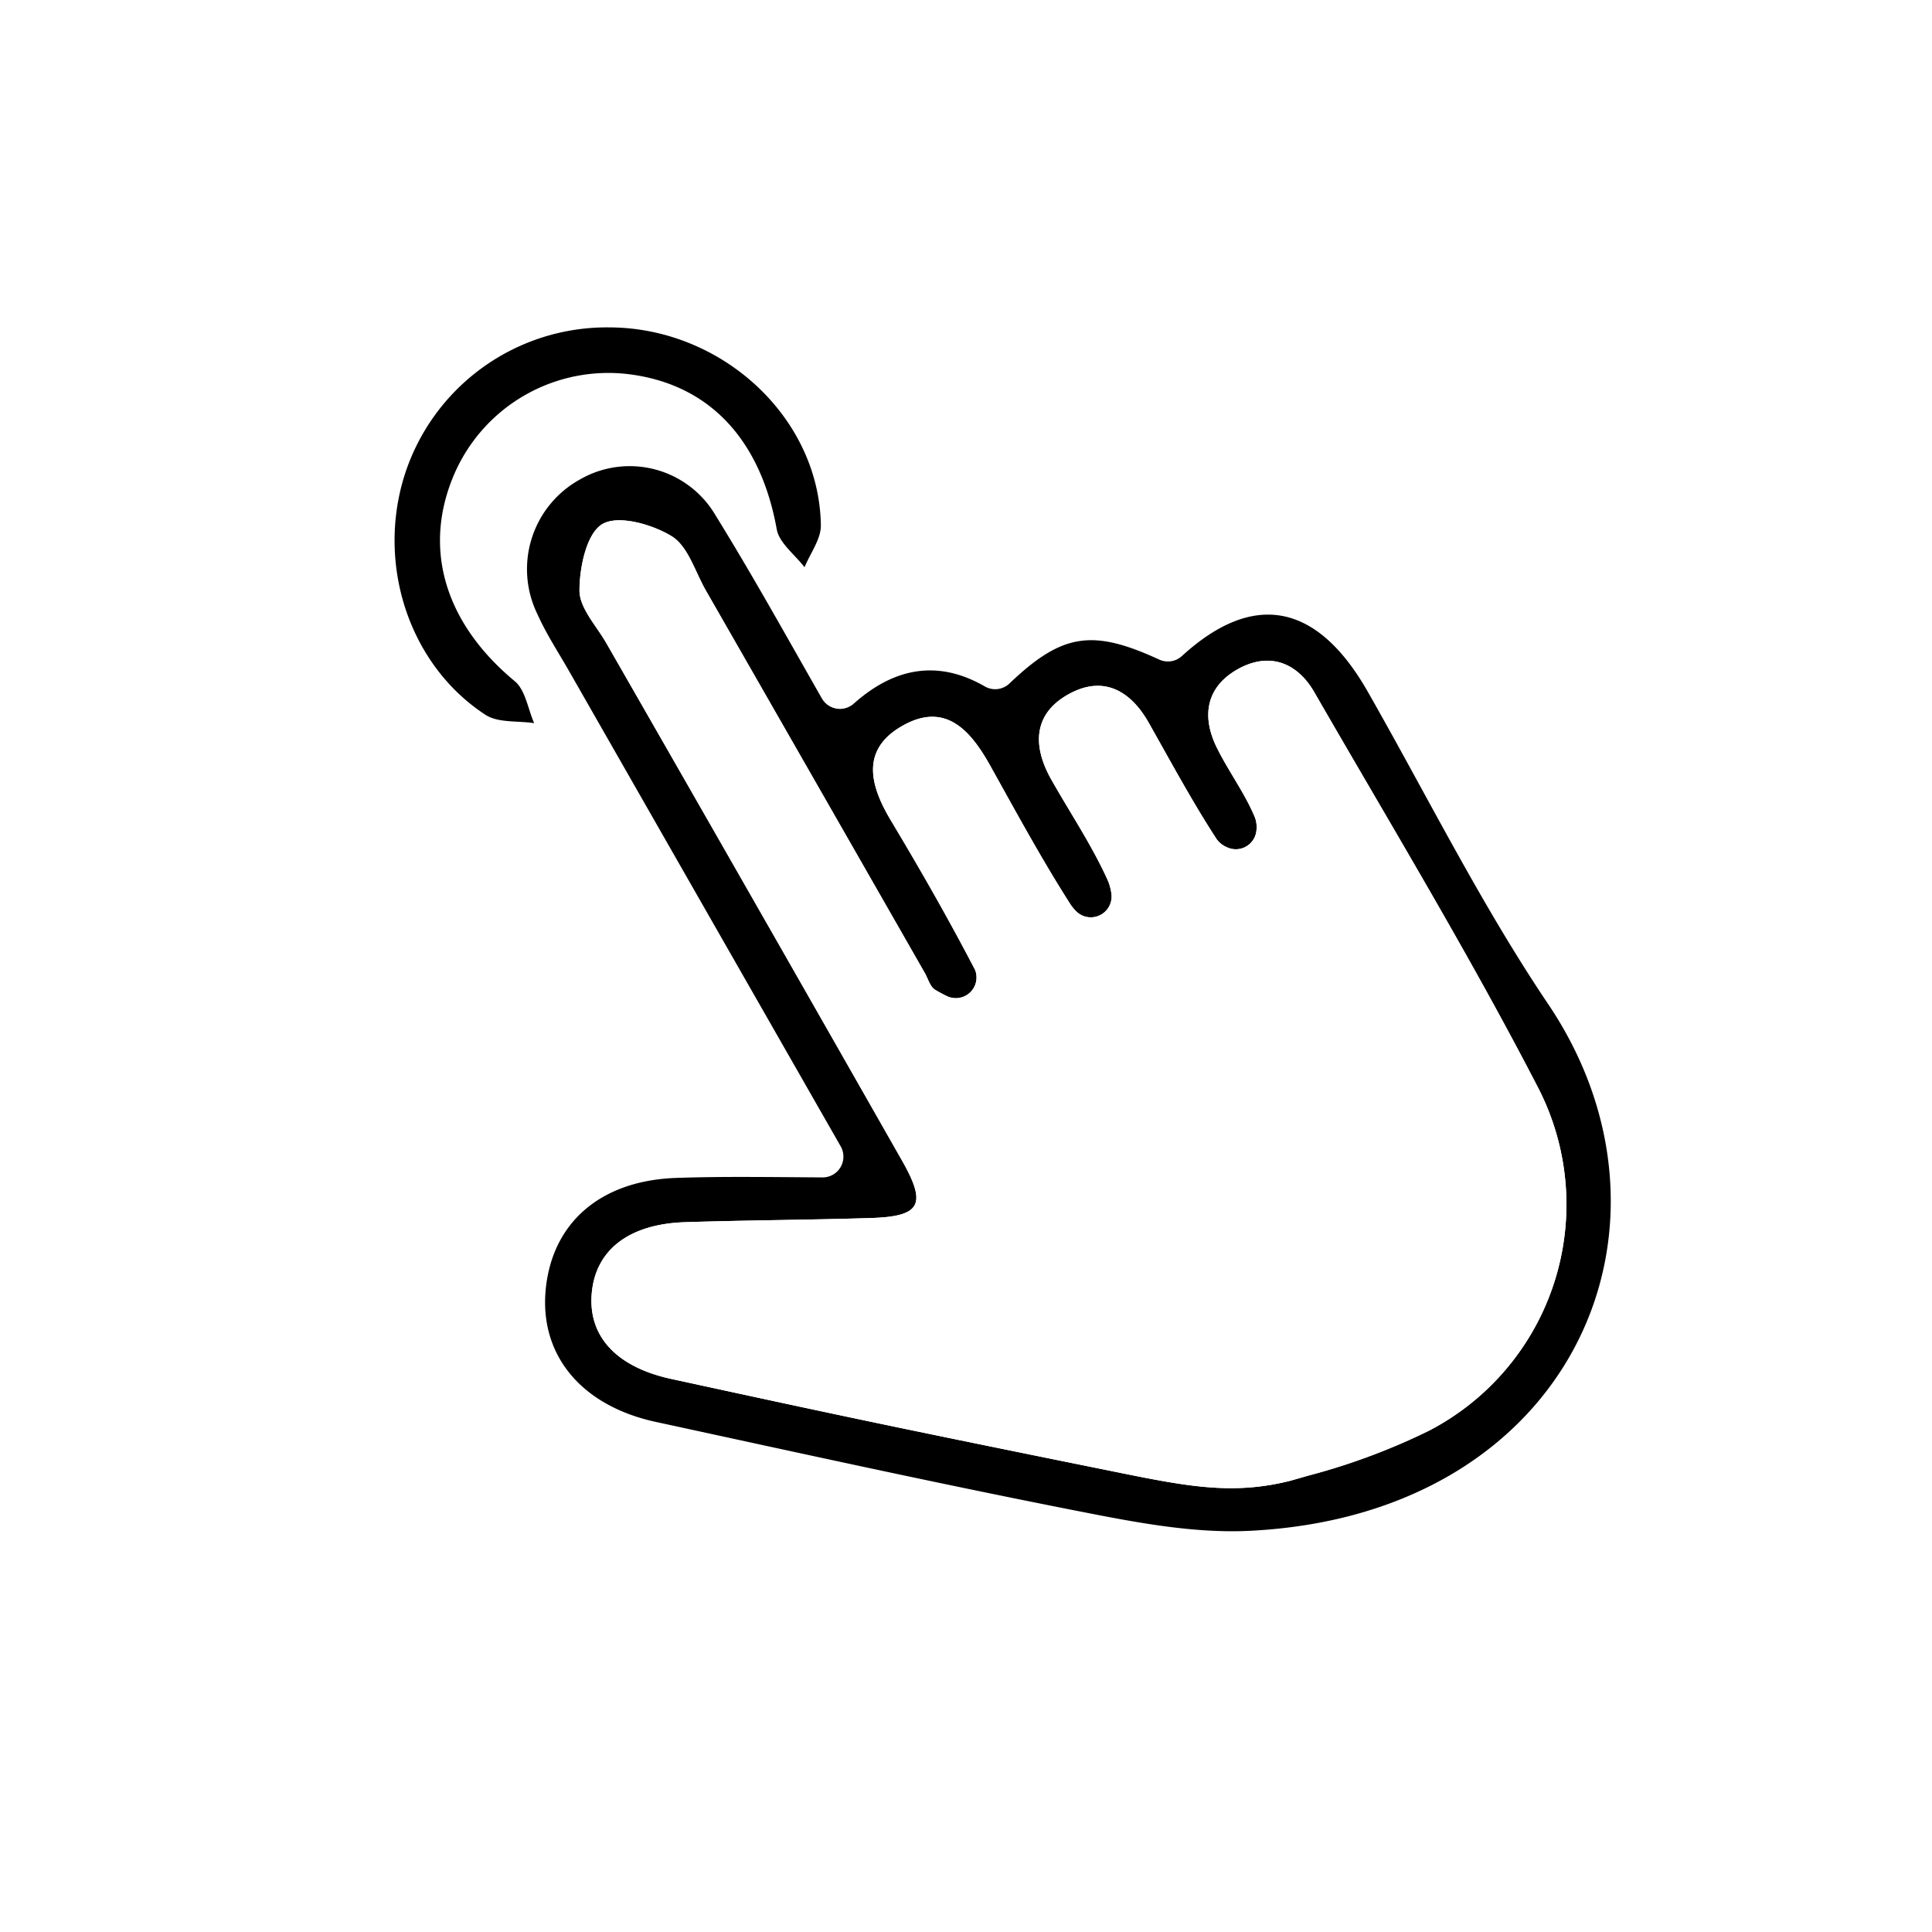 <svg xmlns="http://www.w3.org/2000/svg" xmlns:xlink="http://www.w3.org/1999/xlink" width="158" height="158" viewBox="0 0 158 158">
  <defs>
    <filter id="Rectangle_562" x="23.272" y="20.774" width="117.457" height="116.452" filterUnits="userSpaceOnUse">
      <feOffset dy="3" input="SourceAlpha"/>
      <feGaussianBlur stdDeviation="3" result="blur"/>
      <feFlood flood-opacity="0.161"/>
      <feComposite operator="in" in2="blur"/>
      <feComposite in="SourceGraphic"/>
    </filter>
    <filter id="Path_55" x="0" y="0" width="158" height="158" filterUnits="userSpaceOnUse">
      <feOffset dx="-3" dy="3" input="SourceAlpha"/>
      <feGaussianBlur stdDeviation="3" result="blur-2"/>
      <feFlood flood-opacity="0.2"/>
      <feComposite operator="in" in2="blur-2"/>
      <feComposite in="SourceGraphic"/>
    </filter>
    <filter id="Intersection_2" x="23.271" y="20.774" width="117.457" height="116.452" filterUnits="userSpaceOnUse">
      <feOffset dy="3" input="SourceAlpha"/>
      <feGaussianBlur stdDeviation="3" result="blur-3"/>
      <feFlood flood-opacity="0.161"/>
      <feComposite operator="in" in2="blur-3"/>
      <feComposite in="SourceGraphic"/>
    </filter>
    <clipPath id="clip-path">
      <rect id="Rectangle_560" data-name="Rectangle 560" width="99.457" height="98.452" fill="#fff"/>
    </clipPath>
  </defs>
  <g id="Actions" transform="translate(12 6)">
    <g id="Group_57" data-name="Group 57" transform="translate(-133.5 -206)">
      <g transform="matrix(1, 0, 0, 1, 121.5, 200)" filter="url(#Path_55)">
        <path id="Path_55-2" data-name="Path 55" d="M30.035,0h79.931A30.035,30.035,0,0,1,140,30.035v79.931A30.035,30.035,0,0,1,109.965,140H30.035A30.035,30.035,0,0,1,0,109.965V30.035A30.035,30.035,0,0,1,30.035,0Z" transform="translate(12 6)" fill="#fff"/>
      </g>
    </g>
    <g transform="matrix(1, 0, 0, 1, -12, -6)" filter="url(#Intersection_2)">
      <path id="Intersection_2-2" data-name="Intersection 2" d="M93.592,137.064c-11.515-2.263-22.979-4.792-34.45-7.277-6.124-1.326-9.519-5.477-9.015-10.806.517-5.455,4.447-8.933,10.675-9.15,3.786-.131,7.579-.068,11.969-.041a1.7,1.7,0,0,0,1.482-2.54C66.432,93.567,59.23,80.967,52.029,68.364c-.879-1.54-1.866-3.037-2.585-4.651A8.375,8.375,0,0,1,52.91,52.722a8.138,8.138,0,0,1,11.11,2.928c3,4.839,5.758,9.828,8.694,14.971a1.7,1.7,0,0,0,2.615.415c3.288-2.923,6.856-3.624,10.722-1.393a1.691,1.691,0,0,0,2.005-.25c4.314-4.111,6.786-4.468,12.252-1.949a1.7,1.7,0,0,0,1.855-.3c5.855-5.345,11.056-4.34,15.2,2.935,4.867,8.542,9.266,17.4,14.745,25.535,12.162,18.047,2.11,41.737-24.354,43.075q-.745.038-1.493.037A66.8,66.8,0,0,1,93.592,137.064ZM79.266,108.41Q67.22,87.232,55.091,66.1,67.176,87.258,79.266,108.41Zm4.4-13.282h0Zm-.676-.142-.019-.008ZM63.229,61.794q8.957,15.632,17.9,31.27c.271.474.436,1.132.847,1.38.3.184.616.349.937.507-.32-.158-.634-.323-.937-.507-.411-.247-.576-.905-.847-1.38q-8.949-15.636-17.9-31.27c-.882-1.539-1.456-3.612-2.792-4.436C61.772,58.182,62.347,60.255,63.229,61.794ZM94.7,88.529h0Zm-1.058-.387-.006-.005Zm-.023-.02c-.021-.017-.041-.036-.06-.055C93.577,88.086,93.6,88.1,93.618,88.122ZM86.477,76.1c2.126,3.813,4.21,7.662,6.559,11.337a3.449,3.449,0,0,0,.487.592,3.449,3.449,0,0,1-.487-.592C90.688,83.767,88.6,79.918,86.477,76.1c-1.607-2.882-3.662-5.223-7.144-3.263a4.046,4.046,0,0,0-2.432,3.6,4.046,4.046,0,0,1,2.432-3.6,4.938,4.938,0,0,1,2.416-.723C83.84,72.12,85.282,73.963,86.477,76.1Zm20.087,6.85h0Zm.059,0a1.7,1.7,0,0,0,1.593-1.306A1.7,1.7,0,0,1,106.623,82.954ZM99.436,72.6c1.817,3.208,3.562,6.464,5.572,9.546a1.974,1.974,0,0,0,.845.653,1.974,1.974,0,0,1-.845-.653C103,79.06,101.253,75.8,99.436,72.6l-.034-.059Zm13.554-2.482q.726,1.261,1.457,2.52-.73-1.258-1.457-2.52a7,7,0,0,0-.482-.732A7,7,0,0,1,112.99,70.114ZM45.2,71.954c-6.224-4.064-8.9-12.247-6.623-19.545A17.36,17.36,0,0,1,55.283,40.274c9.24,0,17.219,7.362,17.347,16.18.016,1.139-.868,2.291-1.334,3.436-.786-1.031-2.069-1.973-2.274-3.11-1.316-7.287-5.45-11.795-11.966-12.662a13.733,13.733,0,0,0-14.505,8.39c-2.481,6.028-.573,12.038,5.046,16.7.875.726,1.075,2.267,1.587,3.432C47.841,72.433,46.235,72.631,45.2,71.954Z" transform="translate(-5.5 -13.5)" fill="#fff"/>
    </g>
    <g id="Group_141" data-name="Group 141" transform="translate(20.271 20.774)">
      <g id="Group_140" data-name="Group 140" clip-path="url(#clip-path)">
        <path id="Path_86" data-name="Path 86" d="M17.512,0c9.241,0,17.219,7.362,17.347,16.18.016,1.139-.867,2.291-1.334,3.437-.785-1.032-2.069-1.973-2.274-3.11C29.935,9.219,25.8,4.712,19.285,3.845A13.732,13.732,0,0,0,4.78,12.235c-2.481,6.028-.574,12.037,5.046,16.7.875.726,1.075,2.267,1.587,3.431-1.343-.206-2.949-.008-3.985-.684C1.2,27.615-1.476,19.433.8,12.135A17.36,17.36,0,0,1,17.512,0" transform="translate(0 0)"/>
        <path id="Path_87" data-name="Path 87" d="M162.734,126.892c-5.479-8.132-9.878-16.993-14.745-25.535-4.144-7.275-9.345-8.28-15.2-2.935a1.7,1.7,0,0,1-1.855.3c-5.466-2.519-7.938-2.163-12.252,1.948a1.691,1.691,0,0,1-2.006.251c-3.865-2.232-7.434-1.53-10.721,1.393a1.7,1.7,0,0,1-2.615-.415c-2.936-5.143-5.7-10.131-8.694-14.971A8.139,8.139,0,0,0,83.535,84a8.375,8.375,0,0,0-3.466,10.991c.719,1.614,1.706,3.111,2.585,4.651,7.2,12.6,14.4,25.2,22.224,38.886a1.7,1.7,0,0,1-1.482,2.54c-4.391-.027-8.183-.09-11.97.041-6.228.216-10.158,3.695-10.675,9.15-.5,5.329,2.892,9.48,9.016,10.806,11.471,2.484,22.935,5.014,34.45,7.276,4.657.915,9.476,1.863,14.163,1.626,26.464-1.338,36.516-25.028,24.354-43.075m-9.646,34.84a52.764,52.764,0,0,1-9.98,3.726h0l-1.43.41c-4.578,1.16-8.228.516-13.742-.6-6.2-1.255-11.95-2.421-17.7-3.613-6.413-1.329-12.815-2.717-19.214-4.107-4.513-.981-6.823-3.509-6.5-7.034s3.045-5.64,7.65-5.787c5.048-.16,10.1-.182,15.152-.338,4.089-.126,4.632-1.075,2.567-4.706Q97.845,118.509,85.716,97.379c-.812-1.421-2.2-2.871-2.2-4.31,0-1.895.582-4.683,1.876-5.436,1.308-.762,4.078.022,5.668,1,1.336.825,1.91,2.9,2.792,4.436q8.958,15.632,17.9,31.271c.271.474.436,1.132.847,1.38.3.184.617.349.937.507a1.692,1.692,0,0,0,2.377-2.006,1.4,1.4,0,0,0-.095-.223c-2.143-4.113-4.45-8.145-6.835-12.124-1.755-2.926-2.459-5.825.971-7.755,3.482-1.96,5.537.381,7.144,3.262,2.126,3.814,4.21,7.662,6.559,11.338a3.492,3.492,0,0,0,.486.592,1.7,1.7,0,0,0,2.876-1.432,4.11,4.11,0,0,0-.308-1.128c-1.288-2.847-3.055-5.476-4.6-8.206-1.575-2.776-1.5-5.428,1.48-7.036,2.754-1.489,4.973-.281,6.47,2.363,1.817,3.207,3.562,6.464,5.572,9.546a1.97,1.97,0,0,0,.845.653,1.691,1.691,0,0,0,2.4-1.384,2.286,2.286,0,0,0-.122-1.056c-.826-2-2.173-3.784-3.132-5.742-1.248-2.55-.854-4.922,1.7-6.37s4.866-.6,6.288,1.87c6.2,10.763,12.65,21.4,18.344,32.427a20.84,20.84,0,0,1-8.871,27.913" transform="translate(-68.396 -71.552)"/>
        <path id="Path_88" data-name="Path 88" d="M179.953,189.551a52.762,52.762,0,0,1-9.98,3.726h0l-1.43.41c-4.578,1.16-8.228.517-13.742-.6-6.2-1.255-11.95-2.421-17.7-3.613-6.413-1.329-12.815-2.717-19.214-4.107-4.513-.981-6.823-3.509-6.5-7.033s3.045-5.64,7.65-5.787c5.048-.16,10.1-.182,15.152-.338,4.089-.126,4.632-1.075,2.567-4.706Q124.71,146.328,112.581,125.2c-.812-1.421-2.2-2.871-2.2-4.31,0-1.895.582-4.683,1.876-5.436,1.308-.762,4.078.022,5.668,1,1.336.825,1.91,2.9,2.792,4.436q8.958,15.632,17.9,31.271c.271.474.436,1.132.847,1.38.3.184.616.349.937.507a1.692,1.692,0,0,0,2.377-2.006,1.4,1.4,0,0,0-.095-.223c-2.143-4.113-4.45-8.145-6.835-12.124-1.755-2.926-2.459-5.825.971-7.755,3.483-1.96,5.537.381,7.144,3.262,2.126,3.814,4.21,7.662,6.559,11.338a3.494,3.494,0,0,0,.486.592,1.7,1.7,0,0,0,2.876-1.432,4.11,4.11,0,0,0-.308-1.128c-1.288-2.847-3.055-5.476-4.6-8.206-1.575-2.776-1.5-5.428,1.48-7.036,2.754-1.489,4.973-.281,6.47,2.363,1.817,3.207,3.562,6.464,5.572,9.546a1.971,1.971,0,0,0,.845.653,1.691,1.691,0,0,0,2.4-1.384,2.286,2.286,0,0,0-.122-1.056c-.826-2-2.173-3.784-3.132-5.742-1.248-2.55-.854-4.922,1.7-6.37s4.866-.6,6.288,1.87c6.2,10.763,12.65,21.4,18.344,32.427a20.84,20.84,0,0,1-8.871,27.913" transform="translate(-95.262 -99.371)" fill="#fff"/>
      </g>
    </g>
  </g>
</svg>
